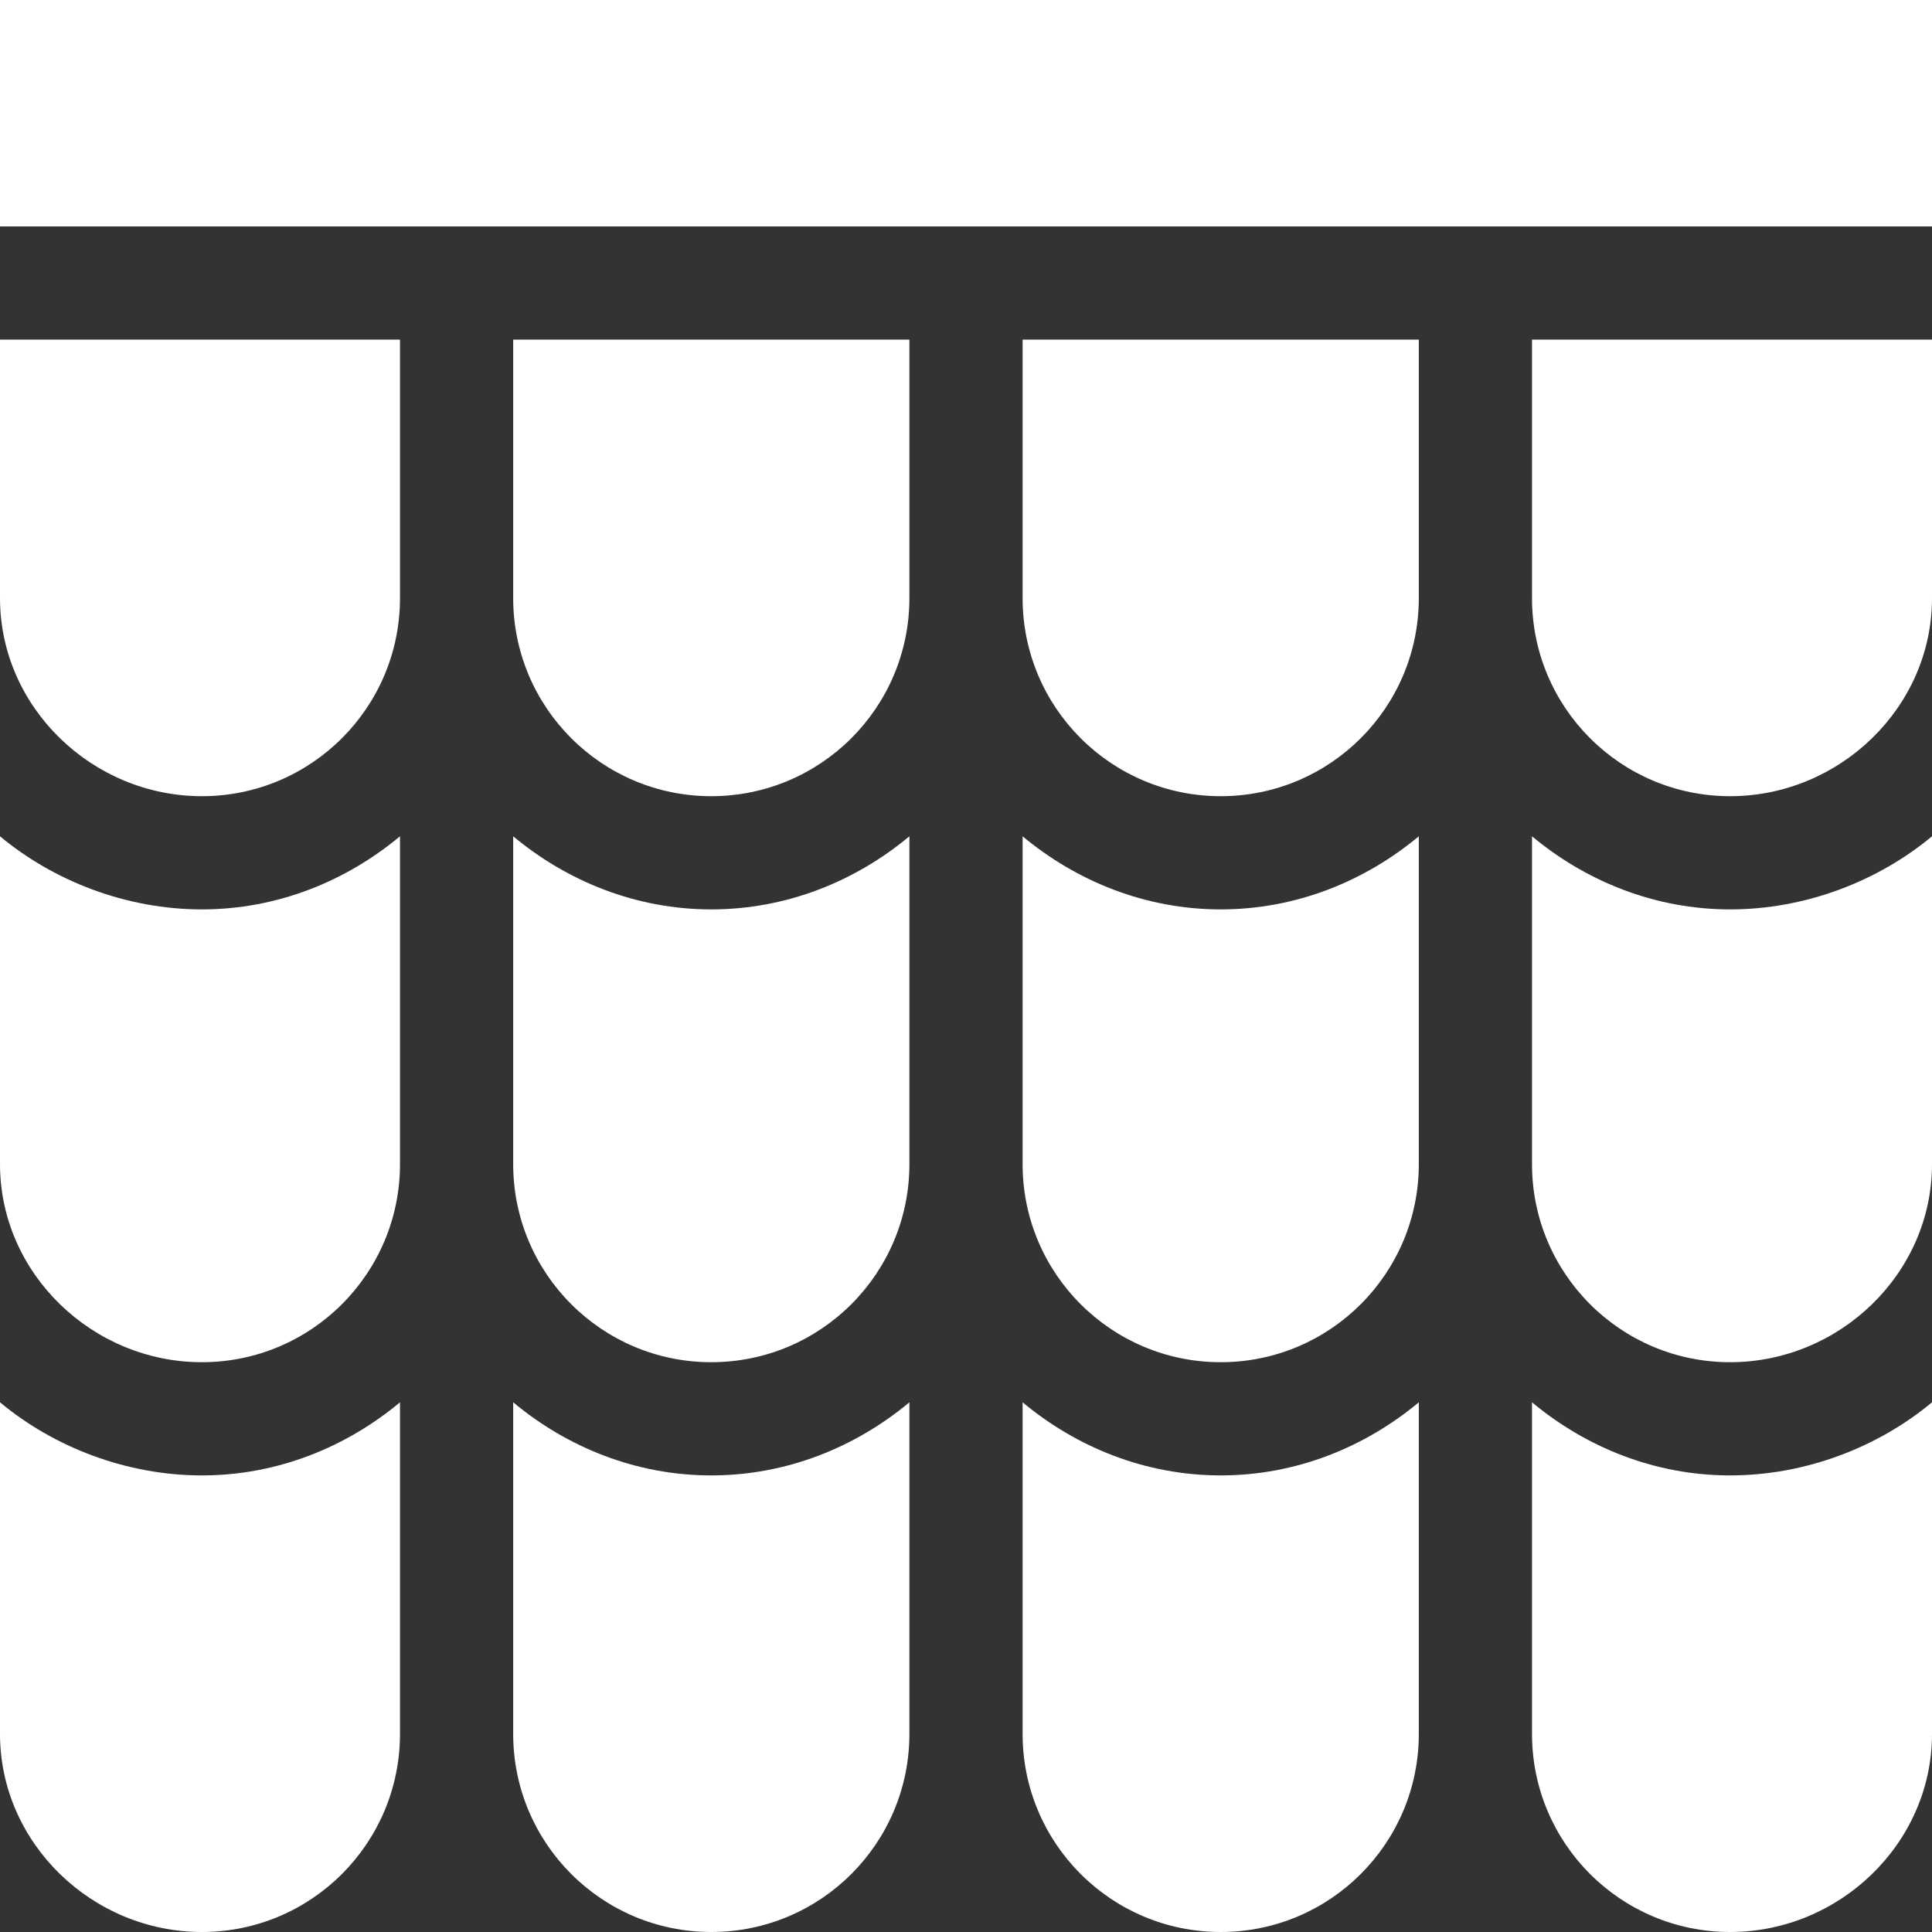 <svg width="112" height="112" viewBox="0 0 112 112" fill="none" xmlns="http://www.w3.org/2000/svg">
<rect x="0" y="0" width="112" height="112" fill="#333333" stroke="none"/>
<path d="M11.703 46.156C18.047 46.156 23.188 41.016 23.188 34.672V19.688H0V34.672C0 41.016 5.359 46.156 11.703 46.156Z" fill="white"/>
<path d="M52.719 34.672V19.688H29.75V34.672C29.75 41.016 34.891 46.156 41.234 46.156C47.578 46.156 52.719 41.016 52.719 34.672Z" fill="white"/>
<path d="M82.25 19.688H59.281V34.672C59.281 41.016 64.422 46.156 70.766 46.156C77.109 46.156 82.25 41.016 82.25 34.672V19.688Z" fill="white"/>
<path d="M112 19.688H88.812V34.672C88.812 41.016 93.953 46.156 100.297 46.156C106.641 46.156 112 41.016 112 34.672V19.688Z" fill="white"/>
<path d="M112 48.48C108.883 51.078 104.672 52.719 100.297 52.719C95.922 52.719 91.93 51.078 88.812 48.48V67.484C88.812 73.828 93.953 78.969 100.297 78.969C106.641 78.969 112 73.828 112 67.484V48.48Z" fill="white"/>
<path d="M82.25 48.48C79.133 51.078 75.141 52.719 70.766 52.719C66.391 52.719 62.398 51.078 59.281 48.48V67.484C59.281 73.828 64.422 78.969 70.766 78.969C77.109 78.969 82.25 73.828 82.25 67.484V48.48Z" fill="white"/>
<path d="M29.75 67.484C29.75 73.828 34.891 78.969 41.234 78.969C47.578 78.969 52.719 73.828 52.719 67.484V48.48C49.602 51.078 45.609 52.719 41.234 52.719C36.859 52.719 32.867 51.078 29.75 48.48V67.484Z" fill="white"/>
<path d="M11.703 78.969C18.047 78.969 23.188 73.828 23.188 67.484V48.48C20.07 51.078 16.078 52.719 11.703 52.719C7.328 52.719 3.117 51.078 0 48.48V67.484C0 73.828 5.359 78.969 11.703 78.969Z" fill="white"/>
<path d="M88.812 81.293V100.516C88.812 106.859 93.953 112 100.297 112C106.641 112 112 106.859 112 100.516V81.293C108.883 83.891 104.672 85.531 100.297 85.531C95.922 85.531 91.93 83.891 88.812 81.293Z" fill="white"/>
<path d="M59.281 81.293V100.516C59.281 106.859 64.422 112 70.766 112C77.109 112 82.25 106.859 82.25 100.516V81.293C79.133 83.891 75.141 85.531 70.766 85.531C66.391 85.531 62.398 83.891 59.281 81.293Z" fill="white"/>
<path d="M29.75 100.516C29.75 106.859 34.891 112 41.234 112C47.578 112 52.719 106.859 52.719 100.516V81.293C49.602 83.891 45.609 85.531 41.234 85.531C36.859 85.531 32.867 83.891 29.75 81.293V100.516Z" fill="white"/>
<path d="M11.703 112C18.047 112 23.188 106.859 23.188 100.516V81.293C20.07 83.891 16.078 85.531 11.703 85.531C7.328 85.531 3.117 83.891 0 81.293V100.516C0 106.859 5.359 112 11.703 112Z" fill="white"/>
<path d="M112 0H0V13.125H112V0Z" fill="white"/>
</svg>
